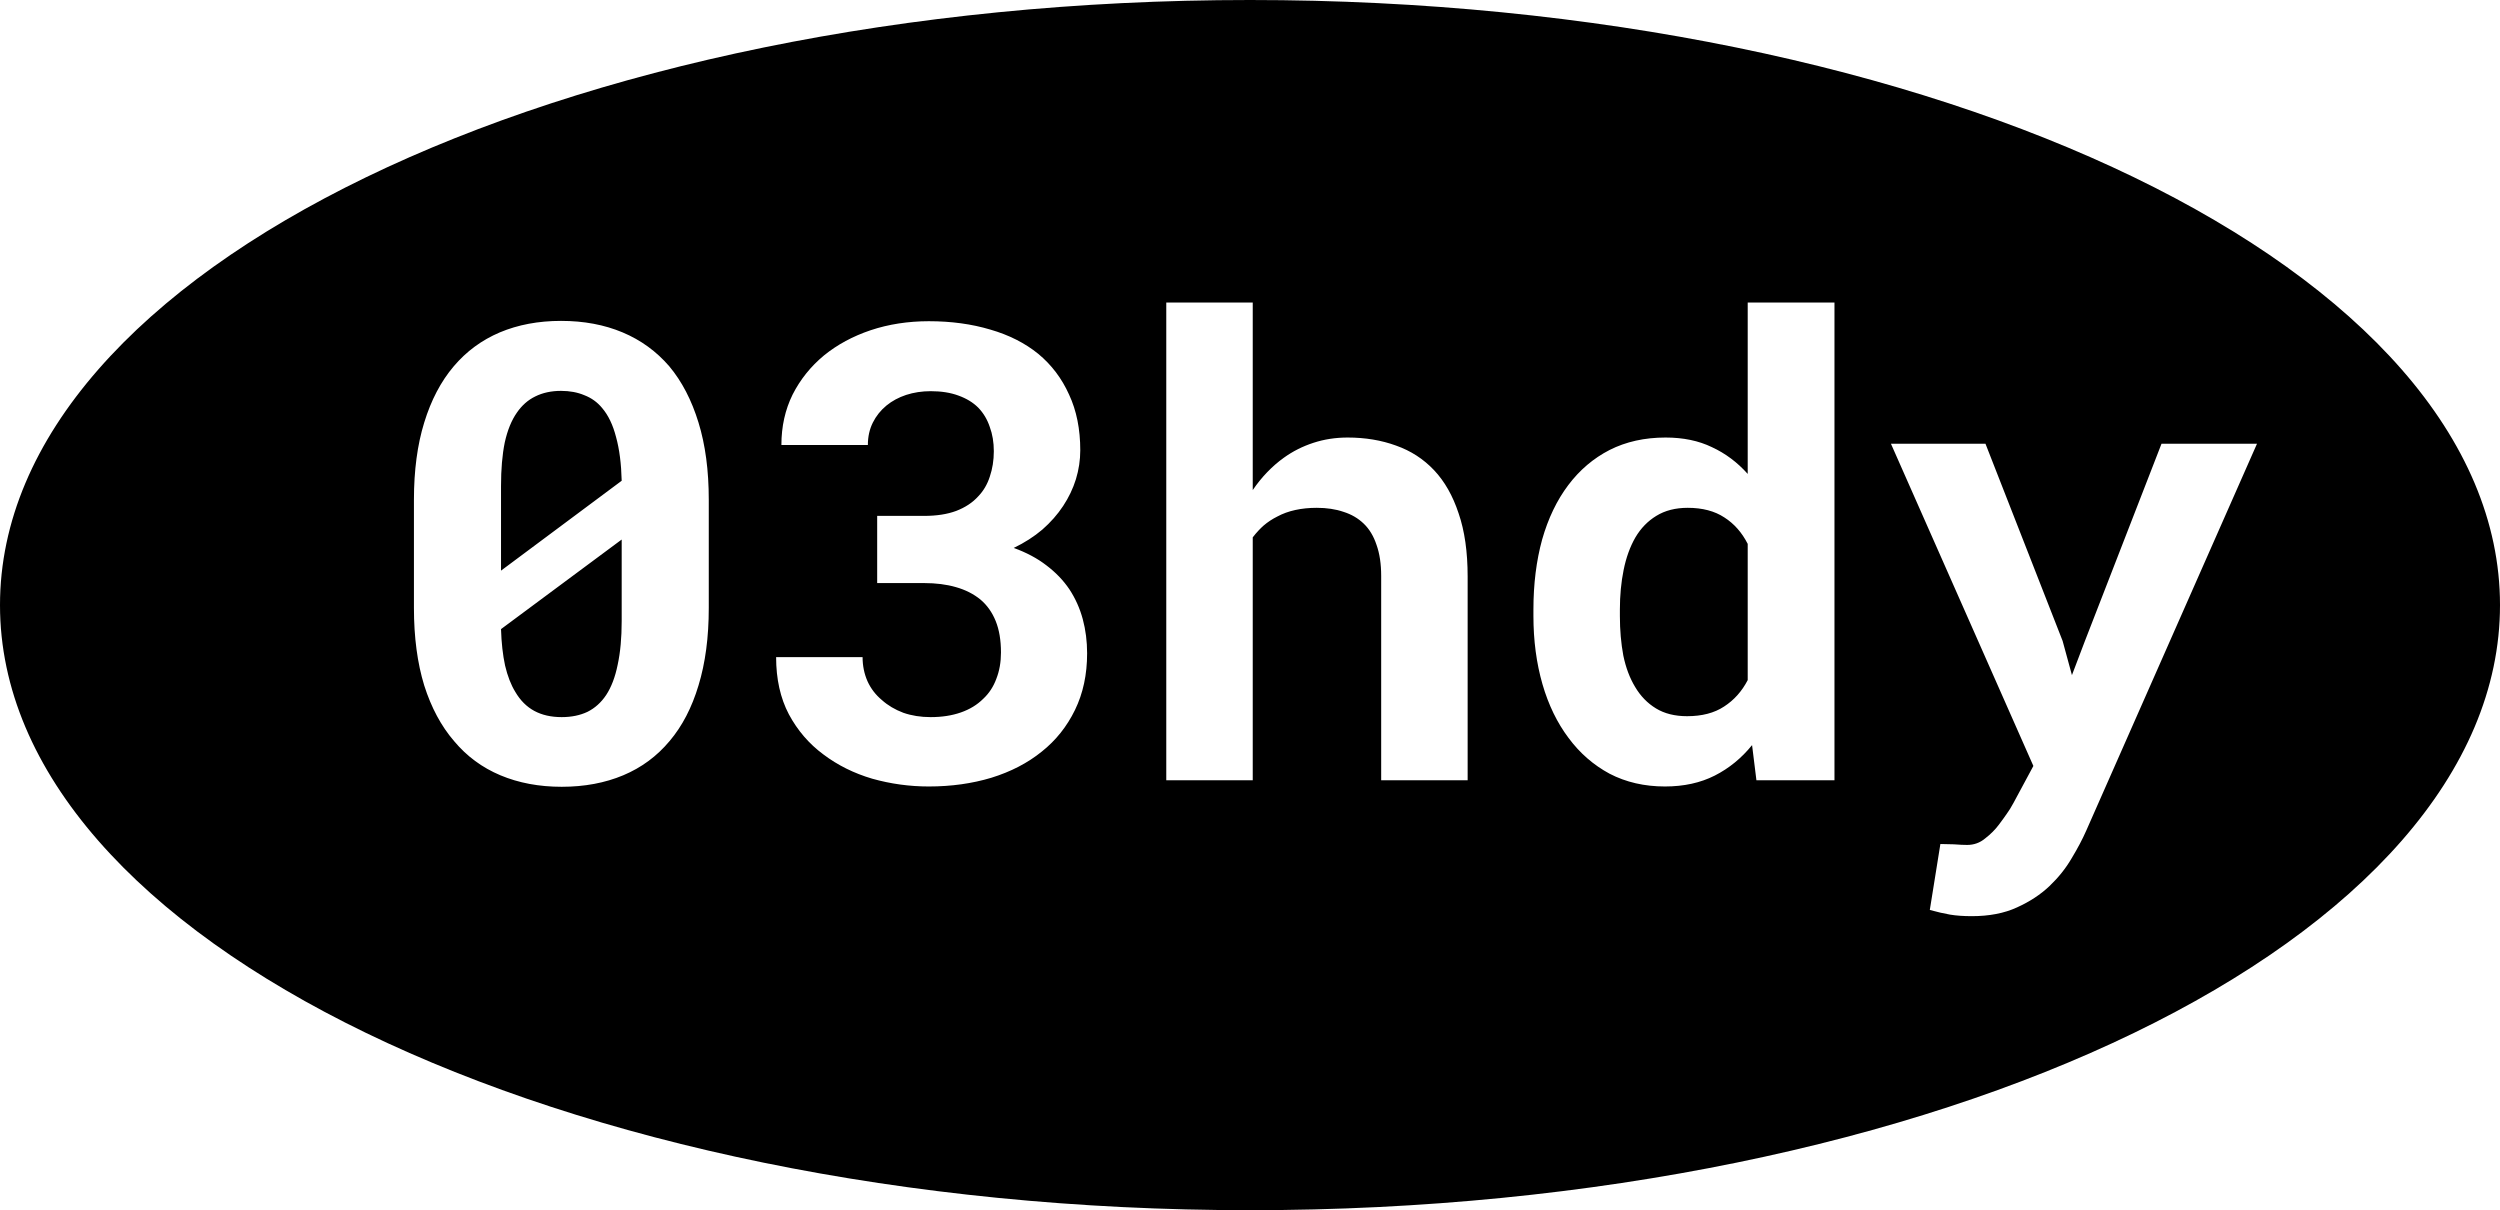<svg viewBox="0 0 157 76" fill="none" xmlns="http://www.w3.org/2000/svg">
<path fill-rule="evenodd" clip-rule="evenodd" d="M78.5 76C121.854 76 157 58.987 157 38C157 17.013 121.854 0 78.5 0C35.146 0 0 17.013 0 38C0 58.987 35.146 76 78.5 76ZM43.867 43.043C44.296 41.637 44.511 40.016 44.511 38.18V31.383C44.511 29.547 44.296 27.932 43.867 26.539C43.437 25.133 42.825 23.954 42.031 23.004C41.223 22.066 40.247 21.357 39.101 20.875C37.955 20.393 36.666 20.152 35.234 20.152C33.814 20.152 32.532 20.393 31.386 20.875C30.253 21.357 29.29 22.066 28.495 23.004C27.688 23.954 27.07 25.133 26.64 26.539C26.21 27.932 25.995 29.547 25.995 31.383V38.18C25.995 40.016 26.21 41.637 26.64 43.043C27.082 44.436 27.707 45.602 28.515 46.539C29.309 47.49 30.279 48.206 31.425 48.688C32.571 49.169 33.853 49.41 35.273 49.41C36.705 49.41 37.994 49.169 39.14 48.688C40.286 48.206 41.256 47.49 42.05 46.539C42.844 45.602 43.45 44.436 43.867 43.043ZM39.042 30.191L31.464 35.836V34.918V33.668V30.523C31.464 29.469 31.542 28.557 31.698 27.789C31.868 27.021 32.122 26.396 32.46 25.914C32.773 25.458 33.157 25.12 33.612 24.898C34.081 24.664 34.622 24.547 35.234 24.547C35.781 24.547 36.269 24.638 36.699 24.82C37.141 24.99 37.512 25.256 37.812 25.621C38.202 26.077 38.495 26.689 38.691 27.457C38.899 28.212 39.016 29.124 39.042 30.191ZM39.042 35.699V39C39.042 40.055 38.958 40.973 38.788 41.754C38.632 42.522 38.391 43.154 38.066 43.648C37.753 44.117 37.362 44.469 36.894 44.703C36.425 44.925 35.885 45.035 35.273 45.035C34.609 45.035 34.036 44.905 33.554 44.645C33.072 44.384 32.675 43.987 32.362 43.453C32.089 43.01 31.874 42.457 31.718 41.793C31.575 41.129 31.49 40.367 31.464 39.508L39.042 33.883V34.762V35.699ZM58.037 32.398H55.087V36.617H58.037C58.779 36.617 59.443 36.702 60.029 36.871C60.628 37.04 61.142 37.301 61.572 37.652C61.989 38.004 62.307 38.453 62.529 39C62.75 39.547 62.861 40.204 62.861 40.973C62.861 41.585 62.763 42.138 62.568 42.633C62.386 43.128 62.112 43.544 61.748 43.883C61.37 44.26 60.901 44.547 60.341 44.742C59.782 44.938 59.15 45.035 58.447 45.035C57.822 45.035 57.249 44.944 56.728 44.762C56.207 44.566 55.758 44.3 55.38 43.961C54.99 43.635 54.69 43.245 54.482 42.789C54.274 42.32 54.17 41.812 54.17 41.266H48.74C48.74 42.646 49.007 43.844 49.541 44.859C50.087 45.875 50.81 46.715 51.709 47.379C52.607 48.056 53.629 48.564 54.775 48.902C55.934 49.228 57.119 49.391 58.33 49.391C59.736 49.391 61.045 49.208 62.255 48.844C63.479 48.466 64.534 47.919 65.42 47.203C66.305 46.5 67.002 45.628 67.509 44.586C68.017 43.544 68.271 42.359 68.271 41.031C68.271 40.276 68.18 39.56 67.998 38.883C67.815 38.206 67.535 37.581 67.158 37.008C66.78 36.448 66.299 35.947 65.713 35.504C65.139 35.061 64.456 34.697 63.662 34.41C64.339 34.085 64.938 33.7 65.459 33.258C65.979 32.802 66.416 32.307 66.767 31.773C67.119 31.24 67.386 30.68 67.568 30.094C67.75 29.495 67.841 28.889 67.841 28.277C67.841 26.949 67.607 25.784 67.138 24.781C66.683 23.766 66.038 22.913 65.205 22.223C64.371 21.546 63.369 21.038 62.197 20.699C61.025 20.348 59.736 20.172 58.33 20.172C57.028 20.172 55.81 20.361 54.677 20.738C53.557 21.116 52.581 21.643 51.748 22.32C50.914 23.01 50.257 23.831 49.775 24.781C49.306 25.732 49.072 26.786 49.072 27.945H54.502C54.502 27.424 54.606 26.956 54.814 26.539C55.022 26.122 55.309 25.764 55.673 25.465C56.025 25.178 56.435 24.957 56.904 24.801C57.386 24.645 57.9 24.566 58.447 24.566C59.111 24.566 59.69 24.657 60.185 24.84C60.693 25.022 61.11 25.276 61.435 25.602C61.761 25.94 62.002 26.344 62.158 26.812C62.327 27.268 62.412 27.776 62.412 28.336C62.412 28.909 62.327 29.443 62.158 29.938C62.002 30.419 61.761 30.829 61.435 31.168C61.084 31.559 60.621 31.865 60.048 32.086C59.489 32.294 58.818 32.398 58.037 32.398ZM79.57 29.664C79.245 30.003 78.945 30.374 78.672 30.777V19H73.242V49H78.672V33.746C78.793 33.588 78.92 33.438 79.054 33.297C79.151 33.195 79.251 33.097 79.356 33.004C79.616 32.782 79.902 32.594 80.215 32.438C80.553 32.255 80.931 32.118 81.348 32.027C81.764 31.936 82.213 31.891 82.695 31.891C83.32 31.891 83.88 31.975 84.375 32.145C84.87 32.301 85.293 32.548 85.644 32.887C85.996 33.225 86.263 33.668 86.445 34.215C86.641 34.762 86.738 35.413 86.738 36.168V49H92.168V36.207C92.168 34.657 91.979 33.336 91.602 32.242C91.237 31.135 90.723 30.23 90.059 29.527C89.394 28.824 88.6 28.31 87.676 27.984C86.751 27.646 85.736 27.477 84.629 27.477C83.874 27.477 83.158 27.587 82.481 27.809C81.803 28.03 81.185 28.343 80.625 28.746C80.26 29.006 79.909 29.312 79.57 29.664ZM96.846 33.883C96.482 35.211 96.299 36.676 96.299 38.277V38.688C96.299 40.224 96.488 41.65 96.866 42.965C97.243 44.267 97.79 45.393 98.506 46.344C99.209 47.294 100.069 48.043 101.084 48.59C102.113 49.124 103.272 49.391 104.561 49.391C105.746 49.391 106.787 49.163 107.686 48.707C108.584 48.251 109.366 47.613 110.03 46.793L110.303 49H115.205V19H109.756V29.762C109.105 29.032 108.357 28.473 107.51 28.082C106.677 27.678 105.707 27.477 104.6 27.477C103.285 27.477 102.113 27.737 101.084 28.258C100.069 28.779 99.203 29.514 98.487 30.465C97.771 31.415 97.224 32.555 96.846 33.883ZM101.944 41.168C101.801 40.4 101.729 39.573 101.729 38.688V38.277C101.729 37.392 101.807 36.565 101.963 35.797C102.12 35.016 102.367 34.332 102.705 33.746C103.044 33.173 103.48 32.724 104.014 32.398C104.561 32.06 105.219 31.891 105.987 31.891C106.911 31.891 107.679 32.093 108.291 32.496C108.903 32.887 109.392 33.44 109.756 34.156V42.711C109.392 43.414 108.897 43.968 108.272 44.371C107.66 44.775 106.885 44.977 105.948 44.977C105.179 44.977 104.528 44.814 103.995 44.488C103.461 44.163 103.025 43.714 102.686 43.141C102.347 42.581 102.1 41.923 101.944 41.168ZM122.462 57.438C122.852 57.503 123.308 57.535 123.829 57.535C124.923 57.535 125.867 57.353 126.661 56.988C127.468 56.624 128.152 56.175 128.712 55.641C129.272 55.107 129.734 54.527 130.098 53.902C130.476 53.277 130.782 52.698 131.016 52.164L141.739 27.867H135.743L130.919 40.289L130.118 42.398L129.532 40.25L124.688 27.867H118.751L127.696 48.102L126.446 50.426C126.29 50.712 126.153 50.934 126.036 51.09C125.932 51.246 125.762 51.48 125.528 51.793C125.294 52.105 125.007 52.392 124.669 52.652C124.343 52.926 123.966 53.062 123.536 53.062C123.328 53.062 123.048 53.05 122.696 53.023C122.358 53.01 122.078 53.004 121.856 53.004L121.192 57.145C121.661 57.275 122.084 57.372 122.462 57.438Z" 
fill="currentColor"/>
</svg>
